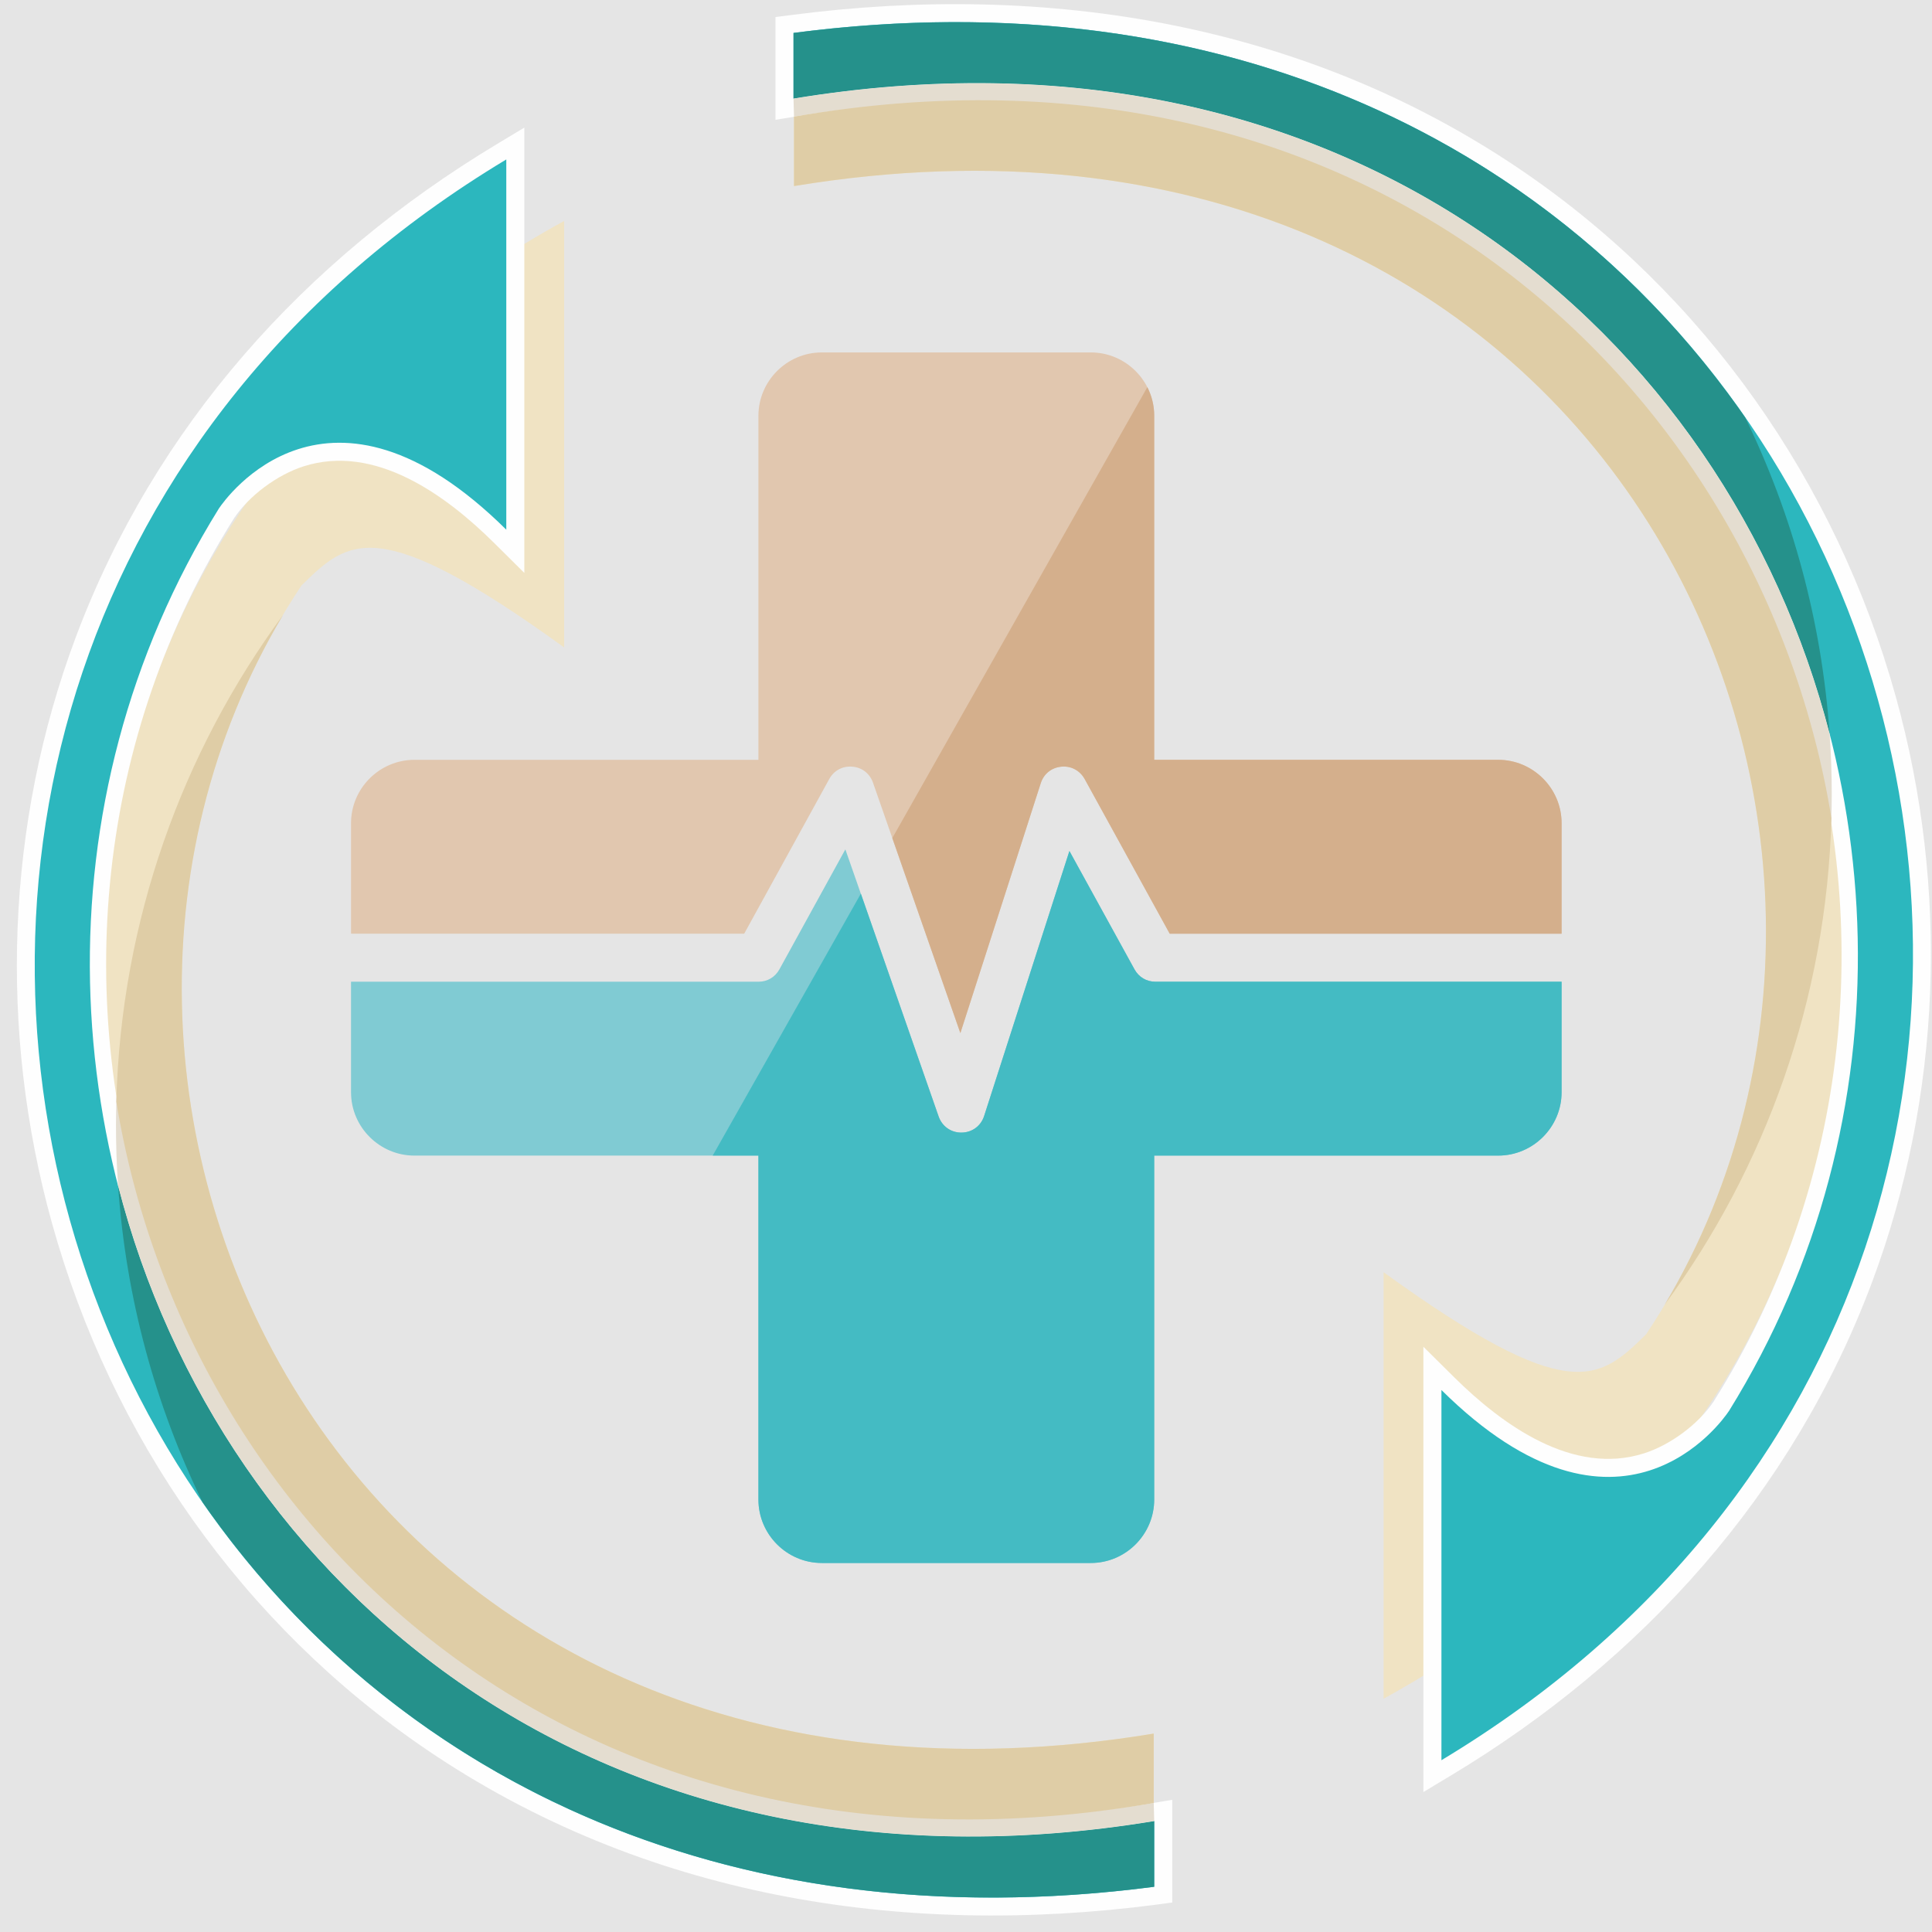 <svg width="36" height="36" viewBox="0 0 36 36" fill="none" xmlns="http://www.w3.org/2000/svg">
<rect width="36" height="36" fill="#E5E5E5"/>
<path fill-rule="evenodd" clip-rule="evenodd" d="M29.098 18.293V20.352C29.098 21.002 28.566 21.533 27.916 21.533H21.507V27.942C21.507 28.592 20.976 29.124 20.326 29.124H15.313C14.663 29.124 14.132 28.592 14.132 27.942V21.533H7.723C7.073 21.533 6.541 21.002 6.541 20.352V18.293H14.132C14.299 18.293 14.443 18.208 14.524 18.061L15.752 15.827L17.49 20.804C17.555 20.989 17.722 21.107 17.918 21.104C18.114 21.102 18.279 20.98 18.338 20.794L19.927 15.857L21.139 18.061C21.22 18.208 21.363 18.293 21.531 18.293H29.098V18.293Z" fill="#80CBD3"/>
<path fill-rule="evenodd" clip-rule="evenodd" d="M29.098 15.339V17.398H21.796L20.211 14.516C20.122 14.356 19.957 14.268 19.776 14.286C19.594 14.303 19.448 14.42 19.393 14.594L17.895 19.25L16.267 14.584C16.207 14.413 16.062 14.3 15.882 14.286C15.701 14.27 15.539 14.357 15.452 14.516L13.867 17.398H6.561L6.541 17.396V15.339C6.541 14.689 7.073 14.158 7.723 14.158H14.132V7.748C14.132 7.099 14.663 6.567 15.313 6.567H20.326C20.976 6.567 21.507 7.099 21.507 7.748V14.158H27.916C28.566 14.158 29.098 14.689 29.098 15.339V15.339Z" fill="#E1C7AF"/>
<path fill-rule="evenodd" clip-rule="evenodd" d="M21.498 33.596C2.594 36.878 -5.523 12.923 10.512 4.117C10.512 6.766 10.512 9.415 10.512 12.064C7.039 9.553 6.5 10.044 5.62 10.907L5.614 10.915C-0.46 20.059 6.222 34.821 21.498 32.303V33.596V33.596Z" fill="#F0E3C3"/>
<path fill-rule="evenodd" clip-rule="evenodd" d="M14.795 2.174C33.699 -1.108 41.816 22.847 25.781 31.653C25.781 29.004 25.781 26.355 25.781 23.706C29.254 26.217 29.793 25.726 30.673 24.863L30.678 24.855C36.753 15.711 30.071 0.95 14.795 3.467V2.174V2.174Z" fill="#F0E3C3"/>
<path fill-rule="evenodd" clip-rule="evenodd" d="M21.55 35.49C16.777 36.113 11.981 35.341 7.954 32.605C4.523 30.274 2.077 26.778 0.968 22.79C-0.027 19.207 0.107 15.351 1.415 11.865C2.89 7.937 5.685 4.834 9.261 2.684L9.77 2.378V10.675L9.198 10.108C8.305 9.224 6.986 8.264 5.656 8.69C5.171 8.845 4.646 9.23 4.36 9.658L4.359 9.66C1.808 13.712 1.309 18.677 2.851 23.194C4.027 26.637 6.321 29.601 9.423 31.518C13.047 33.758 17.294 34.287 21.452 33.602L21.843 33.537V35.451L21.55 35.49V35.49Z" fill="#FEFEFE"/>
<path fill-rule="evenodd" clip-rule="evenodd" d="M14.743 0.28C19.515 -0.343 24.312 0.429 28.339 3.165C31.77 5.496 34.216 8.992 35.325 12.98C36.32 16.562 36.186 20.419 34.878 23.905C33.403 27.833 30.608 30.936 27.032 33.086L26.523 33.392V25.095L27.095 25.662C27.988 26.546 29.307 27.506 30.637 27.08C31.122 26.925 31.647 26.54 31.933 26.112L31.934 26.11C34.485 22.058 34.984 17.093 33.442 12.576C32.266 9.133 29.972 6.17 26.869 4.252C23.246 2.012 18.999 1.483 14.841 2.168L14.45 2.233V0.318L14.743 0.28V0.28Z" fill="#FEFEFE"/>
<path fill-rule="evenodd" clip-rule="evenodd" d="M21.507 35.157C0.885 37.851 -6.878 12.783 9.434 2.971V3.693V4.08V9.87C6.107 6.574 4.197 9.299 4.081 9.472L4.077 9.478L4.075 9.481C-2.717 20.436 5.465 36.577 21.507 33.933V35.157V35.157Z" fill="#2CB7BE"/>
<path fill-rule="evenodd" clip-rule="evenodd" d="M14.786 0.613C35.408 -2.081 43.171 22.988 26.859 32.799V32.077V31.69V25.901C30.186 29.195 32.096 26.472 32.212 26.298L32.216 26.292L32.218 26.29C39.01 15.334 30.828 -0.807 14.786 1.837V0.613V0.613Z" fill="#2CB7BE"/>
<path fill-rule="evenodd" clip-rule="evenodd" d="M3.774 27.991C2.897 26.189 2.347 24.198 2.201 22.097C4.122 29.561 11.188 35.633 21.507 33.933V35.157C13.354 36.222 7.214 32.946 3.774 27.991V27.991Z" fill="#25918B"/>
<path fill-rule="evenodd" clip-rule="evenodd" d="M32.519 7.779C33.396 9.581 33.945 11.572 34.092 13.674C32.17 6.209 25.105 0.137 14.786 1.837V0.614C22.939 -0.452 29.079 2.824 32.519 7.779Z" fill="#25918B"/>
<path fill-rule="evenodd" clip-rule="evenodd" d="M21.507 33.933C11.186 35.634 4.119 29.559 2.2 22.092C2.174 21.72 2.161 21.345 2.161 20.967C2.161 20.79 2.165 20.614 2.171 20.439C2.316 21.368 2.542 22.29 2.851 23.194C4.027 26.637 6.321 29.601 9.423 31.518C13.047 33.758 17.34 34.281 21.498 33.596L21.507 33.933V33.933Z" fill="#E4DDD0"/>
<path fill-rule="evenodd" clip-rule="evenodd" d="M14.786 1.837C25.107 0.136 32.174 6.211 34.093 13.678C34.119 14.05 34.132 14.425 34.132 14.803C34.132 14.98 34.128 15.156 34.122 15.331C33.977 14.402 33.751 13.48 33.442 12.576C32.266 9.133 29.972 6.17 26.869 4.252C23.246 2.012 18.953 1.489 14.795 2.174L14.786 1.837V1.837Z" fill="#E4DDD0"/>
<path fill-rule="evenodd" clip-rule="evenodd" d="M2.167 20.527C2.258 17.138 3.399 14.011 5.275 11.458C-0.194 20.63 6.52 34.772 21.498 32.303V33.596C10.731 35.465 3.466 28.498 2.167 20.527V20.527Z" fill="#DFCDA6"/>
<path fill-rule="evenodd" clip-rule="evenodd" d="M34.126 15.243C34.035 18.632 32.894 21.759 31.018 24.312C36.487 15.14 29.773 0.999 14.795 3.467V2.174C25.562 0.305 32.827 7.272 34.126 15.243V15.243Z" fill="#DFCDA6"/>
<path fill-rule="evenodd" clip-rule="evenodd" d="M16.041 16.652L13.28 21.533H14.132V27.942C14.132 28.592 14.663 29.124 15.313 29.124H20.326C20.976 29.124 21.507 28.592 21.507 27.942V21.533H27.916C28.566 21.533 29.098 21.002 29.098 20.352V18.293H21.531C21.363 18.293 21.22 18.208 21.139 18.061L19.927 15.857L18.338 20.794C18.279 20.98 18.114 21.102 17.918 21.104C17.722 21.107 17.555 20.989 17.49 20.804L16.041 16.652V16.652Z" fill="#44BBC3"/>
<path fill-rule="evenodd" clip-rule="evenodd" d="M21.379 7.214L16.627 15.616L17.895 19.25L19.393 14.594C19.448 14.42 19.594 14.303 19.776 14.286C19.957 14.268 20.122 14.356 20.211 14.516L21.796 17.398H29.098V15.339C29.098 14.689 28.566 14.158 27.916 14.158H21.507V7.748C21.507 7.556 21.461 7.375 21.379 7.214V7.214Z" fill="#D4AF8C"/>
</svg>
